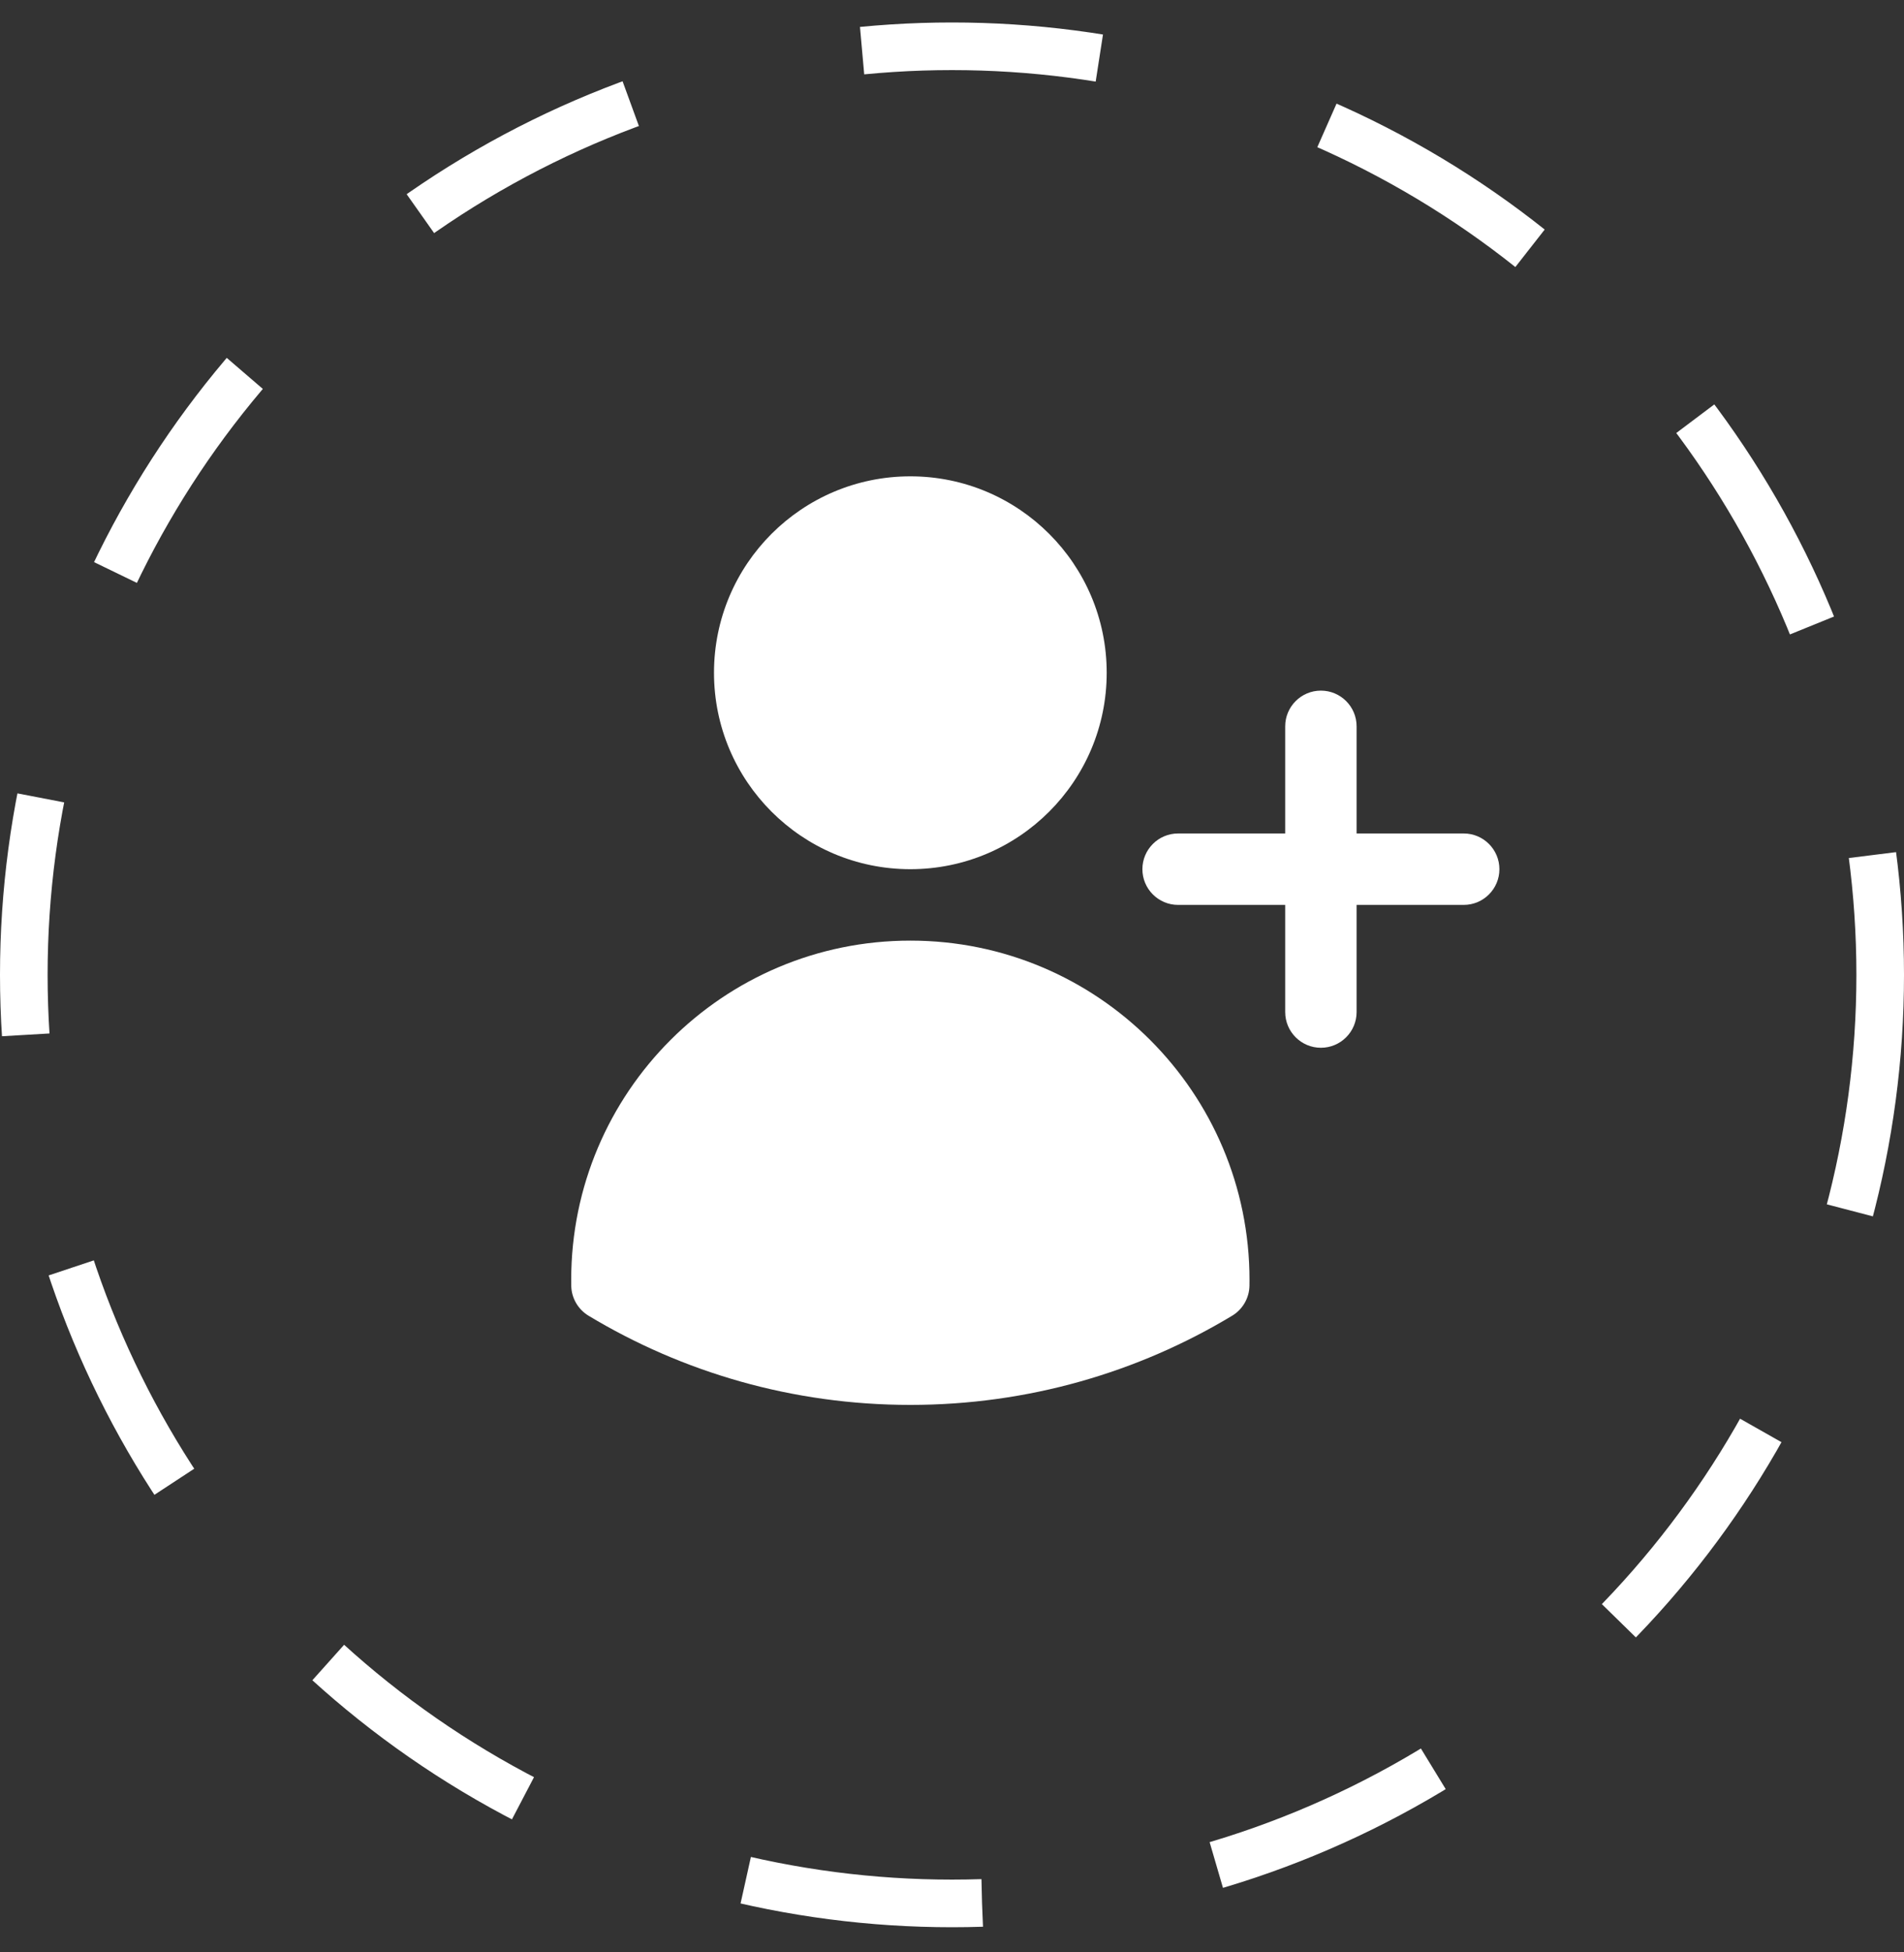 <svg width="40" height="41" viewBox="0 0 40 41" fill="none" xmlns="http://www.w3.org/2000/svg">
<rect x="0" y="0" width="40" height="41" fill="#333333" stroke="none"/>
<path d="M15 14.128C15 11.85 16.847 10.003 19.125 10.003C21.403 10.003 23.25 11.85 23.25 14.128C23.25 16.406 21.403 18.253 19.125 18.253C16.847 18.253 15 16.406 15 14.128Z" fill="white"/>
<path d="M12 26.878C12 22.943 15.19 19.753 19.125 19.753C23.06 19.753 26.25 22.943 26.25 26.878V26.881C26.25 26.92 26.25 26.96 26.249 27C26.245 27.258 26.107 27.496 25.886 27.63C23.911 28.819 21.597 29.503 19.125 29.503C16.653 29.503 14.339 28.819 12.364 27.63C12.143 27.496 12.005 27.258 12.001 27C12 26.959 12 26.919 12 26.878Z" fill="white"/>
<path d="M28.5 15.253C28.5 14.839 28.164 14.503 27.75 14.503C27.336 14.503 27 14.839 27 15.253V17.503H24.75C24.336 17.503 24 17.839 24 18.253C24 18.667 24.336 19.003 24.75 19.003H27V21.253C27 21.667 27.336 22.003 27.75 22.003C28.164 22.003 28.5 21.667 28.5 21.253V19.003H30.75C31.164 19.003 31.5 18.667 31.5 18.253C31.5 17.839 31.164 17.503 30.75 17.503H28.5V15.253Z" fill="white"/>
<circle cx="20" cy="20.472" r="19.5" stroke="white" stroke-dasharray="5 5"/>
</svg>
